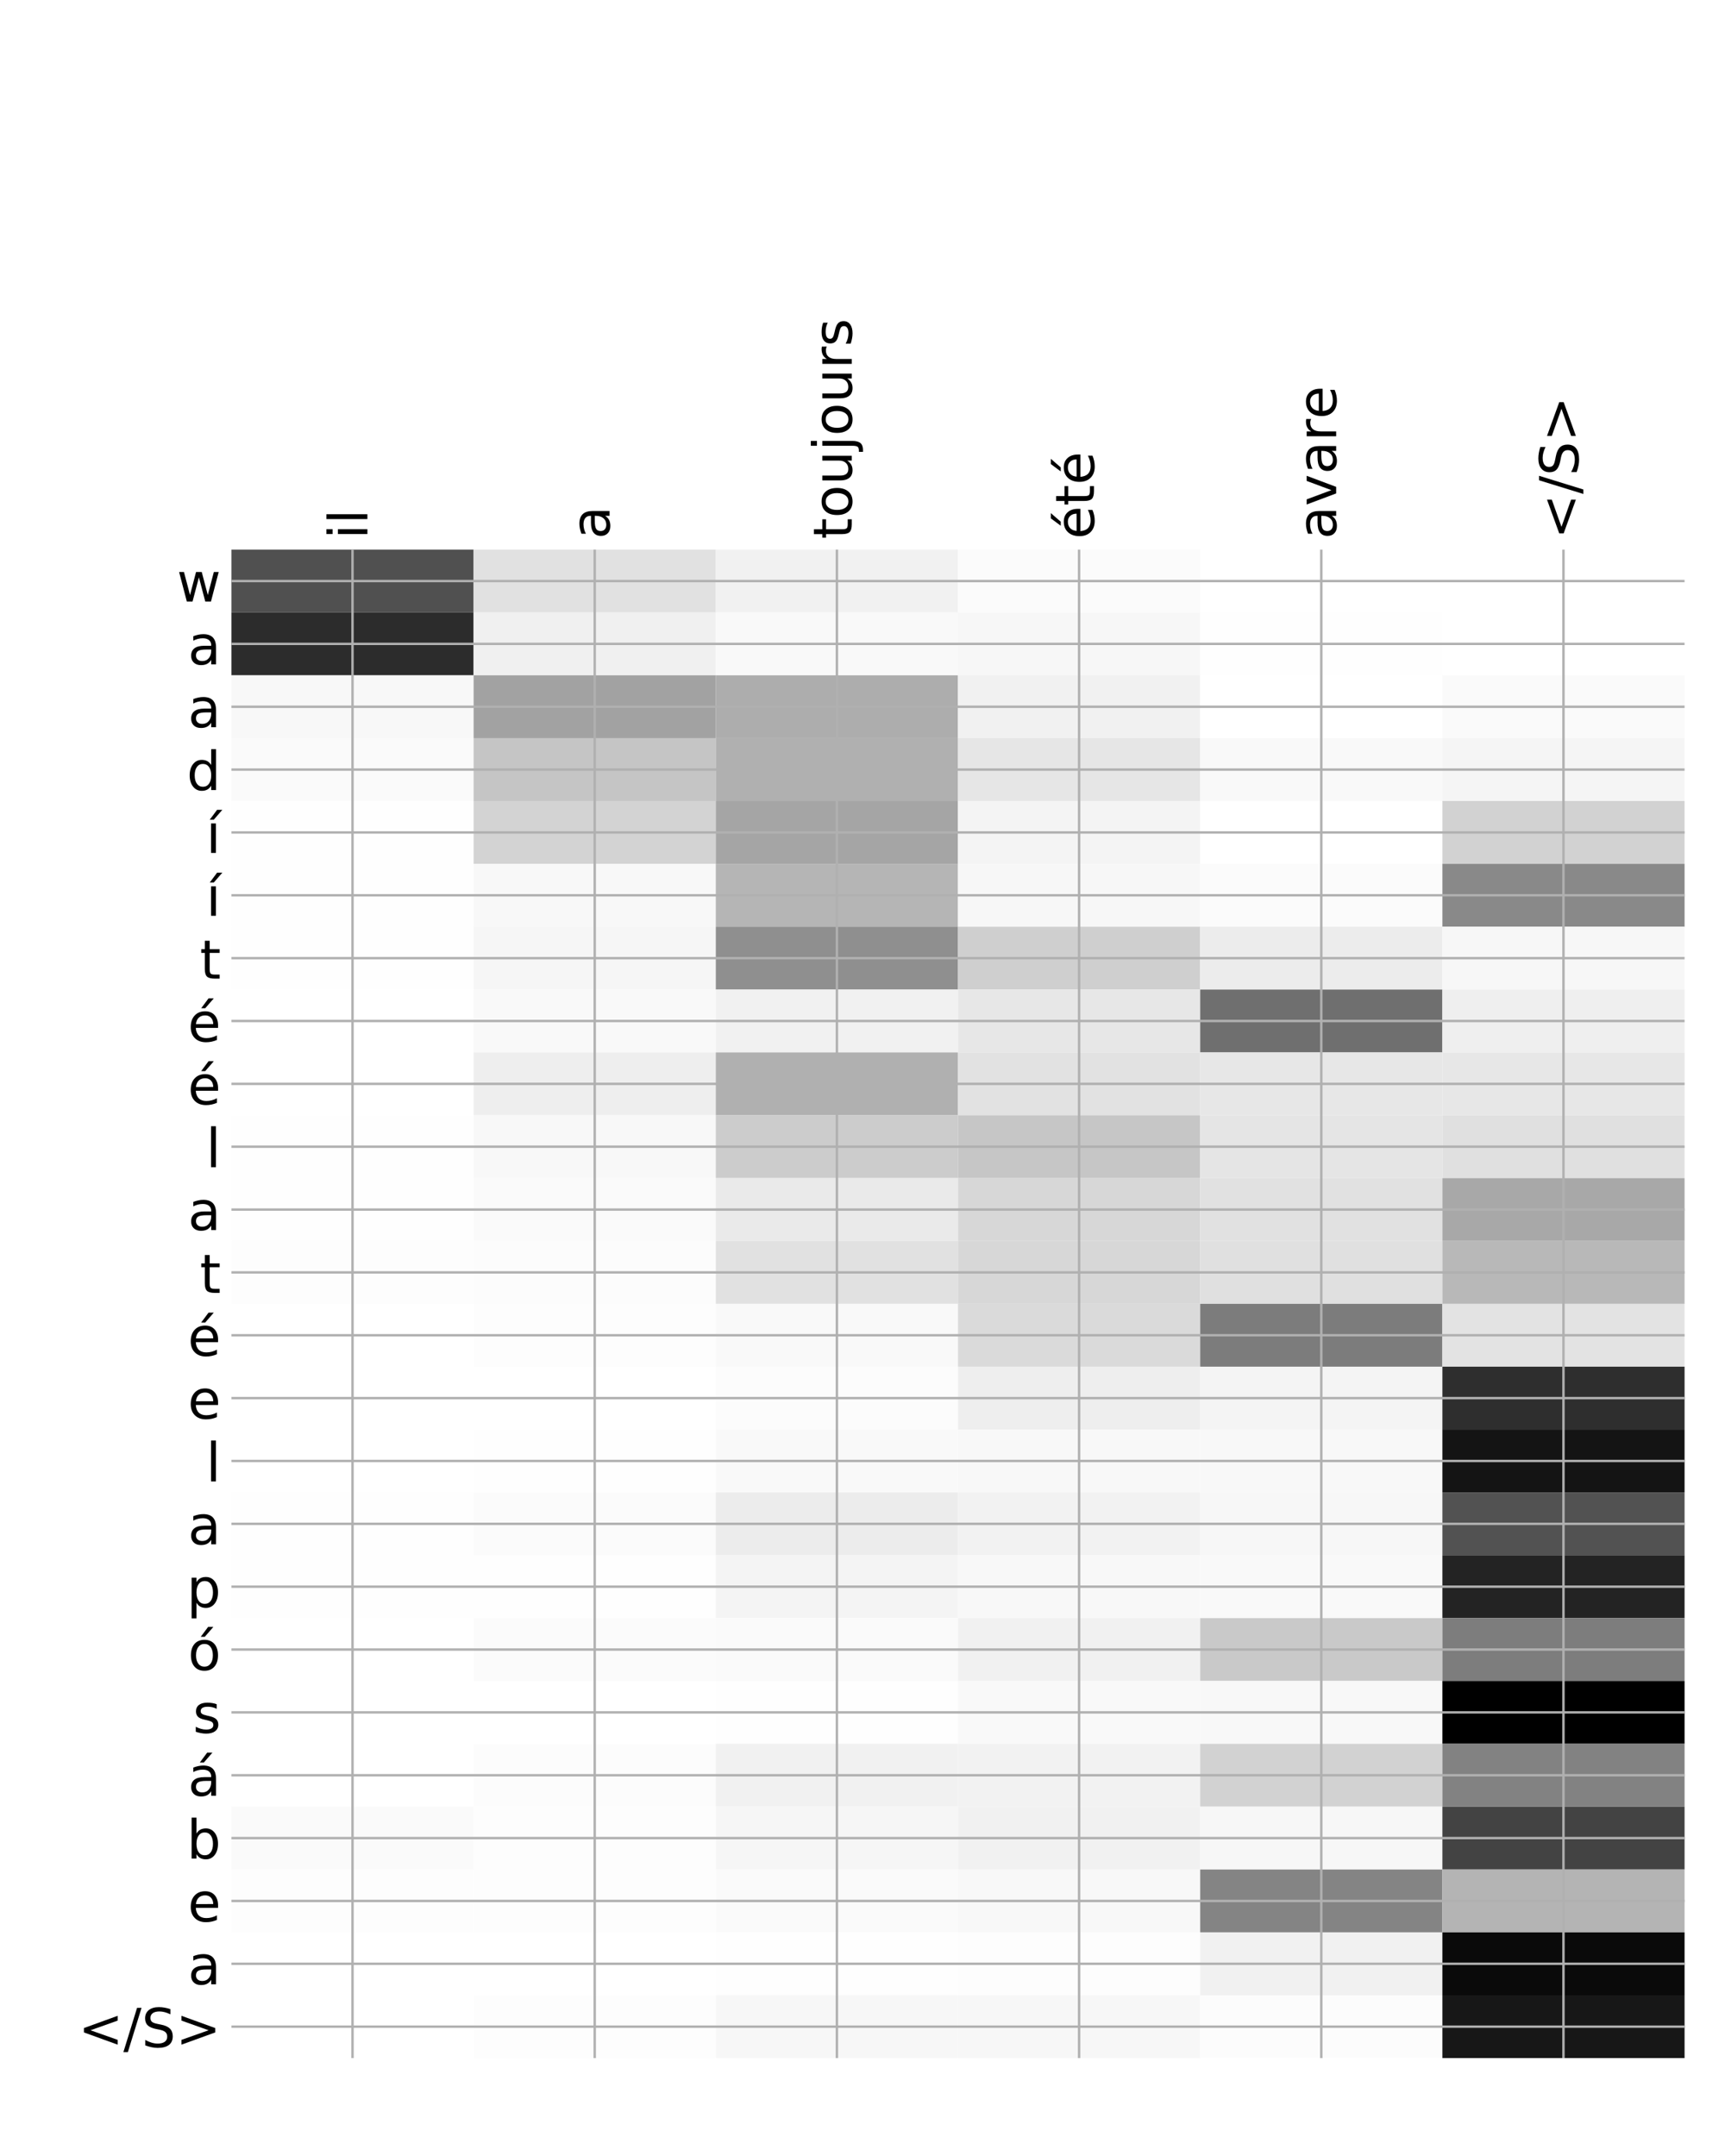 <?xml version="1.0" encoding="utf-8" standalone="no"?>
<!DOCTYPE svg PUBLIC "-//W3C//DTD SVG 1.1//EN"
  "http://www.w3.org/Graphics/SVG/1.1/DTD/svg11.dtd">
<!-- Created with matplotlib (http://matplotlib.org/) -->
<svg height="720pt" version="1.1" viewBox="0 0 576 720" width="576pt" xmlns="http://www.w3.org/2000/svg" xmlns:xlink="http://www.w3.org/1999/xlink">
 <defs>
  <style type="text/css">
*{stroke-linecap:butt;stroke-linejoin:round;}
  </style>
 </defs>
 <g id="figure_1">
  <g id="patch_1">
   <path d="M 0 720 
L 576 720 
L 576 0 
L 0 0 
z
" style="fill:#ffffff;"/>
  </g>
  <g id="axes_1">
   <g id="PolyCollection_1">
    <path clip-path="url(#p63b2b7db3b)" d="M 77.275 183.542 
L 77.275 204.532 
L 158.146 204.532 
L 158.146 183.542 
L 77.275 183.542 
z
" style="fill:#505050;"/>
    <path clip-path="url(#p63b2b7db3b)" d="M 158.146 183.542 
L 158.146 204.532 
L 239.017 204.532 
L 239.017 183.542 
L 158.146 183.542 
z
" style="fill:#e1e1e1;"/>
    <path clip-path="url(#p63b2b7db3b)" d="M 239.017 183.542 
L 239.017 204.532 
L 319.887 204.532 
L 319.887 183.542 
L 239.017 183.542 
z
" style="fill:#f1f1f1;"/>
    <path clip-path="url(#p63b2b7db3b)" d="M 319.887 183.542 
L 319.887 204.532 
L 400.758 204.532 
L 400.758 183.542 
L 319.887 183.542 
z
" style="fill:#fbfbfb;"/>
    <path clip-path="url(#p63b2b7db3b)" d="M 400.758 183.542 
L 400.758 204.532 
L 481.629 204.532 
L 481.629 183.542 
L 400.758 183.542 
z
" style="fill:#ffffff;"/>
    <path clip-path="url(#p63b2b7db3b)" d="M 481.629 183.542 
L 481.629 204.532 
L 562.5 204.532 
L 562.5 183.542 
L 481.629 183.542 
z
" style="fill:#ffffff;"/>
    <path clip-path="url(#p63b2b7db3b)" d="M 77.275 204.532 
L 77.275 225.522 
L 158.146 225.522 
L 158.146 204.532 
L 77.275 204.532 
z
" style="fill:#2c2c2c;"/>
    <path clip-path="url(#p63b2b7db3b)" d="M 158.146 204.532 
L 158.146 225.522 
L 239.017 225.522 
L 239.017 204.532 
L 158.146 204.532 
z
" style="fill:#f0f0f0;"/>
    <path clip-path="url(#p63b2b7db3b)" d="M 239.017 204.532 
L 239.017 225.522 
L 319.887 225.522 
L 319.887 204.532 
L 239.017 204.532 
z
" style="fill:#f9f9f9;"/>
    <path clip-path="url(#p63b2b7db3b)" d="M 319.887 204.532 
L 319.887 225.522 
L 400.758 225.522 
L 400.758 204.532 
L 319.887 204.532 
z
" style="fill:#f7f7f7;"/>
    <path clip-path="url(#p63b2b7db3b)" d="M 400.758 204.532 
L 400.758 225.522 
L 481.629 225.522 
L 481.629 204.532 
L 400.758 204.532 
z
" style="fill:#fefefe;"/>
    <path clip-path="url(#p63b2b7db3b)" d="M 481.629 204.532 
L 481.629 225.522 
L 562.5 225.522 
L 562.5 204.532 
L 481.629 204.532 
z
" style="fill:#ffffff;"/>
    <path clip-path="url(#p63b2b7db3b)" d="M 77.275 225.522 
L 77.275 246.511 
L 158.146 246.511 
L 158.146 225.522 
L 77.275 225.522 
z
" style="fill:#f8f8f8;"/>
    <path clip-path="url(#p63b2b7db3b)" d="M 158.146 225.522 
L 158.146 246.511 
L 239.017 246.511 
L 239.017 225.522 
L 158.146 225.522 
z
" style="fill:#a2a2a2;"/>
    <path clip-path="url(#p63b2b7db3b)" d="M 239.017 225.522 
L 239.017 246.511 
L 319.887 246.511 
L 319.887 225.522 
L 239.017 225.522 
z
" style="fill:#adadad;"/>
    <path clip-path="url(#p63b2b7db3b)" d="M 319.887 225.522 
L 319.887 246.511 
L 400.758 246.511 
L 400.758 225.522 
L 319.887 225.522 
z
" style="fill:#f1f1f1;"/>
    <path clip-path="url(#p63b2b7db3b)" d="M 400.758 225.522 
L 400.758 246.511 
L 481.629 246.511 
L 481.629 225.522 
L 400.758 225.522 
z
" style="fill:#ffffff;"/>
    <path clip-path="url(#p63b2b7db3b)" d="M 481.629 225.522 
L 481.629 246.511 
L 562.5 246.511 
L 562.5 225.522 
L 481.629 225.522 
z
" style="fill:#fafafa;"/>
    <path clip-path="url(#p63b2b7db3b)" d="M 77.275 246.511 
L 77.275 267.501 
L 158.146 267.501 
L 158.146 246.511 
L 77.275 246.511 
z
" style="fill:#fafafa;"/>
    <path clip-path="url(#p63b2b7db3b)" d="M 158.146 246.511 
L 158.146 267.501 
L 239.017 267.501 
L 239.017 246.511 
L 158.146 246.511 
z
" style="fill:#c5c5c5;"/>
    <path clip-path="url(#p63b2b7db3b)" d="M 239.017 246.511 
L 239.017 267.501 
L 319.887 267.501 
L 319.887 246.511 
L 239.017 246.511 
z
" style="fill:#b0b0b0;"/>
    <path clip-path="url(#p63b2b7db3b)" d="M 319.887 246.511 
L 319.887 267.501 
L 400.758 267.501 
L 400.758 246.511 
L 319.887 246.511 
z
" style="fill:#e6e6e6;"/>
    <path clip-path="url(#p63b2b7db3b)" d="M 400.758 246.511 
L 400.758 267.501 
L 481.629 267.501 
L 481.629 246.511 
L 400.758 246.511 
z
" style="fill:#f9f9f9;"/>
    <path clip-path="url(#p63b2b7db3b)" d="M 481.629 246.511 
L 481.629 267.501 
L 562.5 267.501 
L 562.5 246.511 
L 481.629 246.511 
z
" style="fill:#f5f5f5;"/>
    <path clip-path="url(#p63b2b7db3b)" d="M 77.275 267.501 
L 77.275 288.491 
L 158.146 288.491 
L 158.146 267.501 
L 77.275 267.501 
z
" style="fill:#fefefe;"/>
    <path clip-path="url(#p63b2b7db3b)" d="M 158.146 267.501 
L 158.146 288.491 
L 239.017 288.491 
L 239.017 267.501 
L 158.146 267.501 
z
" style="fill:#d3d3d3;"/>
    <path clip-path="url(#p63b2b7db3b)" d="M 239.017 267.501 
L 239.017 288.491 
L 319.887 288.491 
L 319.887 267.501 
L 239.017 267.501 
z
" style="fill:#a5a5a5;"/>
    <path clip-path="url(#p63b2b7db3b)" d="M 319.887 267.501 
L 319.887 288.491 
L 400.758 288.491 
L 400.758 267.501 
L 319.887 267.501 
z
" style="fill:#f4f4f4;"/>
    <path clip-path="url(#p63b2b7db3b)" d="M 400.758 267.501 
L 400.758 288.491 
L 481.629 288.491 
L 481.629 267.501 
L 400.758 267.501 
z
" style="fill:#ffffff;"/>
    <path clip-path="url(#p63b2b7db3b)" d="M 481.629 267.501 
L 481.629 288.491 
L 562.5 288.491 
L 562.5 267.501 
L 481.629 267.501 
z
" style="fill:#d2d2d2;"/>
    <path clip-path="url(#p63b2b7db3b)" d="M 77.275 288.491 
L 77.275 309.481 
L 158.146 309.481 
L 158.146 288.491 
L 77.275 288.491 
z
" style="fill:#fefefe;"/>
    <path clip-path="url(#p63b2b7db3b)" d="M 158.146 288.491 
L 158.146 309.481 
L 239.017 309.481 
L 239.017 288.491 
L 158.146 288.491 
z
" style="fill:#f8f8f8;"/>
    <path clip-path="url(#p63b2b7db3b)" d="M 239.017 288.491 
L 239.017 309.481 
L 319.887 309.481 
L 319.887 288.491 
L 239.017 288.491 
z
" style="fill:#b5b5b5;"/>
    <path clip-path="url(#p63b2b7db3b)" d="M 319.887 288.491 
L 319.887 309.481 
L 400.758 309.481 
L 400.758 288.491 
L 319.887 288.491 
z
" style="fill:#f7f7f7;"/>
    <path clip-path="url(#p63b2b7db3b)" d="M 400.758 288.491 
L 400.758 309.481 
L 481.629 309.481 
L 481.629 288.491 
L 400.758 288.491 
z
" style="fill:#fbfbfb;"/>
    <path clip-path="url(#p63b2b7db3b)" d="M 481.629 288.491 
L 481.629 309.481 
L 562.5 309.481 
L 562.5 288.491 
L 481.629 288.491 
z
" style="fill:#898989;"/>
    <path clip-path="url(#p63b2b7db3b)" d="M 77.275 309.481 
L 77.275 330.471 
L 158.146 330.471 
L 158.146 309.481 
L 77.275 309.481 
z
" style="fill:#fefefe;"/>
    <path clip-path="url(#p63b2b7db3b)" d="M 158.146 309.481 
L 158.146 330.471 
L 239.017 330.471 
L 239.017 309.481 
L 158.146 309.481 
z
" style="fill:#f6f6f6;"/>
    <path clip-path="url(#p63b2b7db3b)" d="M 239.017 309.481 
L 239.017 330.471 
L 319.887 330.471 
L 319.887 309.481 
L 239.017 309.481 
z
" style="fill:#8f8f8f;"/>
    <path clip-path="url(#p63b2b7db3b)" d="M 319.887 309.481 
L 319.887 330.471 
L 400.758 330.471 
L 400.758 309.481 
L 319.887 309.481 
z
" style="fill:#cfcfcf;"/>
    <path clip-path="url(#p63b2b7db3b)" d="M 400.758 309.481 
L 400.758 330.471 
L 481.629 330.471 
L 481.629 309.481 
L 400.758 309.481 
z
" style="fill:#ececec;"/>
    <path clip-path="url(#p63b2b7db3b)" d="M 481.629 309.481 
L 481.629 330.471 
L 562.5 330.471 
L 562.5 309.481 
L 481.629 309.481 
z
" style="fill:#f7f7f7;"/>
    <path clip-path="url(#p63b2b7db3b)" d="M 77.275 330.471 
L 77.275 351.461 
L 158.146 351.461 
L 158.146 330.471 
L 77.275 330.471 
z
" style="fill:#ffffff;"/>
    <path clip-path="url(#p63b2b7db3b)" d="M 158.146 330.471 
L 158.146 351.461 
L 239.017 351.461 
L 239.017 330.471 
L 158.146 330.471 
z
" style="fill:#f9f9f9;"/>
    <path clip-path="url(#p63b2b7db3b)" d="M 239.017 330.471 
L 239.017 351.461 
L 319.887 351.461 
L 319.887 330.471 
L 239.017 330.471 
z
" style="fill:#f1f1f1;"/>
    <path clip-path="url(#p63b2b7db3b)" d="M 319.887 330.471 
L 319.887 351.461 
L 400.758 351.461 
L 400.758 330.471 
L 319.887 330.471 
z
" style="fill:#e7e7e7;"/>
    <path clip-path="url(#p63b2b7db3b)" d="M 400.758 330.471 
L 400.758 351.461 
L 481.629 351.461 
L 481.629 330.471 
L 400.758 330.471 
z
" style="fill:#6f6f6f;"/>
    <path clip-path="url(#p63b2b7db3b)" d="M 481.629 330.471 
L 481.629 351.461 
L 562.5 351.461 
L 562.5 330.471 
L 481.629 330.471 
z
" style="fill:#efefef;"/>
    <path clip-path="url(#p63b2b7db3b)" d="M 77.275 351.461 
L 77.275 372.451 
L 158.146 372.451 
L 158.146 351.461 
L 77.275 351.461 
z
" style="fill:#ffffff;"/>
    <path clip-path="url(#p63b2b7db3b)" d="M 158.146 351.461 
L 158.146 372.451 
L 239.017 372.451 
L 239.017 351.461 
L 158.146 351.461 
z
" style="fill:#eeeeee;"/>
    <path clip-path="url(#p63b2b7db3b)" d="M 239.017 351.461 
L 239.017 372.451 
L 319.887 372.451 
L 319.887 351.461 
L 239.017 351.461 
z
" style="fill:#b0b0b0;"/>
    <path clip-path="url(#p63b2b7db3b)" d="M 319.887 351.461 
L 319.887 372.451 
L 400.758 372.451 
L 400.758 351.461 
L 319.887 351.461 
z
" style="fill:#e2e2e2;"/>
    <path clip-path="url(#p63b2b7db3b)" d="M 400.758 351.461 
L 400.758 372.451 
L 481.629 372.451 
L 481.629 351.461 
L 400.758 351.461 
z
" style="fill:#e7e7e7;"/>
    <path clip-path="url(#p63b2b7db3b)" d="M 481.629 351.461 
L 481.629 372.451 
L 562.5 372.451 
L 562.5 351.461 
L 481.629 351.461 
z
" style="fill:#e7e7e7;"/>
    <path clip-path="url(#p63b2b7db3b)" d="M 77.275 372.451 
L 77.275 393.441 
L 158.146 393.441 
L 158.146 372.451 
L 77.275 372.451 
z
" style="fill:#fefefe;"/>
    <path clip-path="url(#p63b2b7db3b)" d="M 158.146 372.451 
L 158.146 393.441 
L 239.017 393.441 
L 239.017 372.451 
L 158.146 372.451 
z
" style="fill:#f8f8f8;"/>
    <path clip-path="url(#p63b2b7db3b)" d="M 239.017 372.451 
L 239.017 393.441 
L 319.887 393.441 
L 319.887 372.451 
L 239.017 372.451 
z
" style="fill:#cccccc;"/>
    <path clip-path="url(#p63b2b7db3b)" d="M 319.887 372.451 
L 319.887 393.441 
L 400.758 393.441 
L 400.758 372.451 
L 319.887 372.451 
z
" style="fill:#c6c6c6;"/>
    <path clip-path="url(#p63b2b7db3b)" d="M 400.758 372.451 
L 400.758 393.441 
L 481.629 393.441 
L 481.629 372.451 
L 400.758 372.451 
z
" style="fill:#e5e5e5;"/>
    <path clip-path="url(#p63b2b7db3b)" d="M 481.629 372.451 
L 481.629 393.441 
L 562.5 393.441 
L 562.5 372.451 
L 481.629 372.451 
z
" style="fill:#e0e0e0;"/>
    <path clip-path="url(#p63b2b7db3b)" d="M 77.275 393.441 
L 77.275 414.431 
L 158.146 414.431 
L 158.146 393.441 
L 77.275 393.441 
z
" style="fill:#fefefe;"/>
    <path clip-path="url(#p63b2b7db3b)" d="M 158.146 393.441 
L 158.146 414.431 
L 239.017 414.431 
L 239.017 393.441 
L 158.146 393.441 
z
" style="fill:#fafafa;"/>
    <path clip-path="url(#p63b2b7db3b)" d="M 239.017 393.441 
L 239.017 414.431 
L 319.887 414.431 
L 319.887 393.441 
L 239.017 393.441 
z
" style="fill:#eaeaea;"/>
    <path clip-path="url(#p63b2b7db3b)" d="M 319.887 393.441 
L 319.887 414.431 
L 400.758 414.431 
L 400.758 393.441 
L 319.887 393.441 
z
" style="fill:#d7d7d7;"/>
    <path clip-path="url(#p63b2b7db3b)" d="M 400.758 393.441 
L 400.758 414.431 
L 481.629 414.431 
L 481.629 393.441 
L 400.758 393.441 
z
" style="fill:#e1e1e1;"/>
    <path clip-path="url(#p63b2b7db3b)" d="M 481.629 393.441 
L 481.629 414.431 
L 562.5 414.431 
L 562.5 393.441 
L 481.629 393.441 
z
" style="fill:#a8a8a8;"/>
    <path clip-path="url(#p63b2b7db3b)" d="M 77.275 414.431 
L 77.275 435.421 
L 158.146 435.421 
L 158.146 414.431 
L 77.275 414.431 
z
" style="fill:#fdfdfd;"/>
    <path clip-path="url(#p63b2b7db3b)" d="M 158.146 414.431 
L 158.146 435.421 
L 239.017 435.421 
L 239.017 414.431 
L 158.146 414.431 
z
" style="fill:#fcfcfc;"/>
    <path clip-path="url(#p63b2b7db3b)" d="M 239.017 414.431 
L 239.017 435.421 
L 319.887 435.421 
L 319.887 414.431 
L 239.017 414.431 
z
" style="fill:#e1e1e1;"/>
    <path clip-path="url(#p63b2b7db3b)" d="M 319.887 414.431 
L 319.887 435.421 
L 400.758 435.421 
L 400.758 414.431 
L 319.887 414.431 
z
" style="fill:#d7d7d7;"/>
    <path clip-path="url(#p63b2b7db3b)" d="M 400.758 414.431 
L 400.758 435.421 
L 481.629 435.421 
L 481.629 414.431 
L 400.758 414.431 
z
" style="fill:#e0e0e0;"/>
    <path clip-path="url(#p63b2b7db3b)" d="M 481.629 414.431 
L 481.629 435.421 
L 562.5 435.421 
L 562.5 414.431 
L 481.629 414.431 
z
" style="fill:#b8b8b8;"/>
    <path clip-path="url(#p63b2b7db3b)" d="M 77.275 435.421 
L 77.275 456.411 
L 158.146 456.411 
L 158.146 435.421 
L 77.275 435.421 
z
" style="fill:#ffffff;"/>
    <path clip-path="url(#p63b2b7db3b)" d="M 158.146 435.421 
L 158.146 456.411 
L 239.017 456.411 
L 239.017 435.421 
L 158.146 435.421 
z
" style="fill:#fdfdfd;"/>
    <path clip-path="url(#p63b2b7db3b)" d="M 239.017 435.421 
L 239.017 456.411 
L 319.887 456.411 
L 319.887 435.421 
L 239.017 435.421 
z
" style="fill:#f9f9f9;"/>
    <path clip-path="url(#p63b2b7db3b)" d="M 319.887 435.421 
L 319.887 456.411 
L 400.758 456.411 
L 400.758 435.421 
L 319.887 435.421 
z
" style="fill:#dadada;"/>
    <path clip-path="url(#p63b2b7db3b)" d="M 400.758 435.421 
L 400.758 456.411 
L 481.629 456.411 
L 481.629 435.421 
L 400.758 435.421 
z
" style="fill:#7c7c7c;"/>
    <path clip-path="url(#p63b2b7db3b)" d="M 481.629 435.421 
L 481.629 456.411 
L 562.5 456.411 
L 562.5 435.421 
L 481.629 435.421 
z
" style="fill:#e3e3e3;"/>
    <path clip-path="url(#p63b2b7db3b)" d="M 77.275 456.411 
L 77.275 477.401 
L 158.146 477.401 
L 158.146 456.411 
L 77.275 456.411 
z
" style="fill:#ffffff;"/>
    <path clip-path="url(#p63b2b7db3b)" d="M 158.146 456.411 
L 158.146 477.401 
L 239.017 477.401 
L 239.017 456.411 
L 158.146 456.411 
z
" style="fill:#ffffff;"/>
    <path clip-path="url(#p63b2b7db3b)" d="M 239.017 456.411 
L 239.017 477.401 
L 319.887 477.401 
L 319.887 456.411 
L 239.017 456.411 
z
" style="fill:#fcfcfc;"/>
    <path clip-path="url(#p63b2b7db3b)" d="M 319.887 456.411 
L 319.887 477.401 
L 400.758 477.401 
L 400.758 456.411 
L 319.887 456.411 
z
" style="fill:#eeeeee;"/>
    <path clip-path="url(#p63b2b7db3b)" d="M 400.758 456.411 
L 400.758 477.401 
L 481.629 477.401 
L 481.629 456.411 
L 400.758 456.411 
z
" style="fill:#f4f4f4;"/>
    <path clip-path="url(#p63b2b7db3b)" d="M 481.629 456.411 
L 481.629 477.401 
L 562.5 477.401 
L 562.5 456.411 
L 481.629 456.411 
z
" style="fill:#2e2e2e;"/>
    <path clip-path="url(#p63b2b7db3b)" d="M 77.275 477.401 
L 77.275 498.391 
L 158.146 498.391 
L 158.146 477.401 
L 77.275 477.401 
z
" style="fill:#ffffff;"/>
    <path clip-path="url(#p63b2b7db3b)" d="M 158.146 477.401 
L 158.146 498.391 
L 239.017 498.391 
L 239.017 477.401 
L 158.146 477.401 
z
" style="fill:#fefefe;"/>
    <path clip-path="url(#p63b2b7db3b)" d="M 239.017 477.401 
L 239.017 498.391 
L 319.887 498.391 
L 319.887 477.401 
L 239.017 477.401 
z
" style="fill:#f9f9f9;"/>
    <path clip-path="url(#p63b2b7db3b)" d="M 319.887 477.401 
L 319.887 498.391 
L 400.758 498.391 
L 400.758 477.401 
L 319.887 477.401 
z
" style="fill:#f8f8f8;"/>
    <path clip-path="url(#p63b2b7db3b)" d="M 400.758 477.401 
L 400.758 498.391 
L 481.629 498.391 
L 481.629 477.401 
L 400.758 477.401 
z
" style="fill:#f8f8f8;"/>
    <path clip-path="url(#p63b2b7db3b)" d="M 481.629 477.401 
L 481.629 498.391 
L 562.5 498.391 
L 562.5 477.401 
L 481.629 477.401 
z
" style="fill:#141414;"/>
    <path clip-path="url(#p63b2b7db3b)" d="M 77.275 498.391 
L 77.275 519.381 
L 158.146 519.381 
L 158.146 498.391 
L 77.275 498.391 
z
" style="fill:#fefefe;"/>
    <path clip-path="url(#p63b2b7db3b)" d="M 158.146 498.391 
L 158.146 519.381 
L 239.017 519.381 
L 239.017 498.391 
L 158.146 498.391 
z
" style="fill:#fbfbfb;"/>
    <path clip-path="url(#p63b2b7db3b)" d="M 239.017 498.391 
L 239.017 519.381 
L 319.887 519.381 
L 319.887 498.391 
L 239.017 498.391 
z
" style="fill:#ececec;"/>
    <path clip-path="url(#p63b2b7db3b)" d="M 319.887 498.391 
L 319.887 519.381 
L 400.758 519.381 
L 400.758 498.391 
L 319.887 498.391 
z
" style="fill:#f2f2f2;"/>
    <path clip-path="url(#p63b2b7db3b)" d="M 400.758 498.391 
L 400.758 519.381 
L 481.629 519.381 
L 481.629 498.391 
L 400.758 498.391 
z
" style="fill:#f7f7f7;"/>
    <path clip-path="url(#p63b2b7db3b)" d="M 481.629 498.391 
L 481.629 519.381 
L 562.5 519.381 
L 562.5 498.391 
L 481.629 498.391 
z
" style="fill:#525252;"/>
    <path clip-path="url(#p63b2b7db3b)" d="M 77.275 519.381 
L 77.275 540.37 
L 158.146 540.37 
L 158.146 519.381 
L 77.275 519.381 
z
" style="fill:#fefefe;"/>
    <path clip-path="url(#p63b2b7db3b)" d="M 158.146 519.381 
L 158.146 540.37 
L 239.017 540.37 
L 239.017 519.381 
L 158.146 519.381 
z
" style="fill:#fefefe;"/>
    <path clip-path="url(#p63b2b7db3b)" d="M 239.017 519.381 
L 239.017 540.37 
L 319.887 540.37 
L 319.887 519.381 
L 239.017 519.381 
z
" style="fill:#f4f4f4;"/>
    <path clip-path="url(#p63b2b7db3b)" d="M 319.887 519.381 
L 319.887 540.37 
L 400.758 540.37 
L 400.758 519.381 
L 319.887 519.381 
z
" style="fill:#f8f8f8;"/>
    <path clip-path="url(#p63b2b7db3b)" d="M 400.758 519.381 
L 400.758 540.37 
L 481.629 540.37 
L 481.629 519.381 
L 400.758 519.381 
z
" style="fill:#f9f9f9;"/>
    <path clip-path="url(#p63b2b7db3b)" d="M 481.629 519.381 
L 481.629 540.37 
L 562.5 540.37 
L 562.5 519.381 
L 481.629 519.381 
z
" style="fill:#232323;"/>
    <path clip-path="url(#p63b2b7db3b)" d="M 77.275 540.37 
L 77.275 561.36 
L 158.146 561.36 
L 158.146 540.37 
L 77.275 540.37 
z
" style="fill:#ffffff;"/>
    <path clip-path="url(#p63b2b7db3b)" d="M 158.146 540.37 
L 158.146 561.36 
L 239.017 561.36 
L 239.017 540.37 
L 158.146 540.37 
z
" style="fill:#fbfbfb;"/>
    <path clip-path="url(#p63b2b7db3b)" d="M 239.017 540.37 
L 239.017 561.36 
L 319.887 561.36 
L 319.887 540.37 
L 239.017 540.37 
z
" style="fill:#fafafa;"/>
    <path clip-path="url(#p63b2b7db3b)" d="M 319.887 540.37 
L 319.887 561.36 
L 400.758 561.36 
L 400.758 540.37 
L 319.887 540.37 
z
" style="fill:#f1f1f1;"/>
    <path clip-path="url(#p63b2b7db3b)" d="M 400.758 540.37 
L 400.758 561.36 
L 481.629 561.36 
L 481.629 540.37 
L 400.758 540.37 
z
" style="fill:#c9c9c9;"/>
    <path clip-path="url(#p63b2b7db3b)" d="M 481.629 540.37 
L 481.629 561.36 
L 562.5 561.36 
L 562.5 540.37 
L 481.629 540.37 
z
" style="fill:#7d7d7d;"/>
    <path clip-path="url(#p63b2b7db3b)" d="M 77.275 561.36 
L 77.275 582.35 
L 158.146 582.35 
L 158.146 561.36 
L 77.275 561.36 
z
" style="fill:#ffffff;"/>
    <path clip-path="url(#p63b2b7db3b)" d="M 158.146 561.36 
L 158.146 582.35 
L 239.017 582.35 
L 239.017 561.36 
L 158.146 561.36 
z
" style="fill:#ffffff;"/>
    <path clip-path="url(#p63b2b7db3b)" d="M 239.017 561.36 
L 239.017 582.35 
L 319.887 582.35 
L 319.887 561.36 
L 239.017 561.36 
z
" style="fill:#fefefe;"/>
    <path clip-path="url(#p63b2b7db3b)" d="M 319.887 561.36 
L 319.887 582.35 
L 400.758 582.35 
L 400.758 561.36 
L 319.887 561.36 
z
" style="fill:#f9f9f9;"/>
    <path clip-path="url(#p63b2b7db3b)" d="M 400.758 561.36 
L 400.758 582.35 
L 481.629 582.35 
L 481.629 561.36 
L 400.758 561.36 
z
" style="fill:#f8f8f8;"/>
    <path clip-path="url(#p63b2b7db3b)" d="M 481.629 561.36 
L 481.629 582.35 
L 562.5 582.35 
L 562.5 561.36 
L 481.629 561.36 
z
"/>
    <path clip-path="url(#p63b2b7db3b)" d="M 77.275 582.35 
L 77.275 603.34 
L 158.146 603.34 
L 158.146 582.35 
L 77.275 582.35 
z
" style="fill:#ffffff;"/>
    <path clip-path="url(#p63b2b7db3b)" d="M 158.146 582.35 
L 158.146 603.34 
L 239.017 603.34 
L 239.017 582.35 
L 158.146 582.35 
z
" style="fill:#fcfcfc;"/>
    <path clip-path="url(#p63b2b7db3b)" d="M 239.017 582.35 
L 239.017 603.34 
L 319.887 603.34 
L 319.887 582.35 
L 239.017 582.35 
z
" style="fill:#f1f1f1;"/>
    <path clip-path="url(#p63b2b7db3b)" d="M 319.887 582.35 
L 319.887 603.34 
L 400.758 603.34 
L 400.758 582.35 
L 319.887 582.35 
z
" style="fill:#f2f2f2;"/>
    <path clip-path="url(#p63b2b7db3b)" d="M 400.758 582.35 
L 400.758 603.34 
L 481.629 603.34 
L 481.629 582.35 
L 400.758 582.35 
z
" style="fill:#d2d2d2;"/>
    <path clip-path="url(#p63b2b7db3b)" d="M 481.629 582.35 
L 481.629 603.34 
L 562.5 603.34 
L 562.5 582.35 
L 481.629 582.35 
z
" style="fill:#828282;"/>
    <path clip-path="url(#p63b2b7db3b)" d="M 77.275 603.34 
L 77.275 624.33 
L 158.146 624.33 
L 158.146 603.34 
L 77.275 603.34 
z
" style="fill:#fafafa;"/>
    <path clip-path="url(#p63b2b7db3b)" d="M 158.146 603.34 
L 158.146 624.33 
L 239.017 624.33 
L 239.017 603.34 
L 158.146 603.34 
z
" style="fill:#fdfdfd;"/>
    <path clip-path="url(#p63b2b7db3b)" d="M 239.017 603.34 
L 239.017 624.33 
L 319.887 624.33 
L 319.887 603.34 
L 239.017 603.34 
z
" style="fill:#f6f6f6;"/>
    <path clip-path="url(#p63b2b7db3b)" d="M 319.887 603.34 
L 319.887 624.33 
L 400.758 624.33 
L 400.758 603.34 
L 319.887 603.34 
z
" style="fill:#f1f1f1;"/>
    <path clip-path="url(#p63b2b7db3b)" d="M 400.758 603.34 
L 400.758 624.33 
L 481.629 624.33 
L 481.629 603.34 
L 400.758 603.34 
z
" style="fill:#f7f7f7;"/>
    <path clip-path="url(#p63b2b7db3b)" d="M 481.629 603.34 
L 481.629 624.33 
L 562.5 624.33 
L 562.5 603.34 
L 481.629 603.34 
z
" style="fill:#434343;"/>
    <path clip-path="url(#p63b2b7db3b)" d="M 77.275 624.33 
L 77.275 645.32 
L 158.146 645.32 
L 158.146 624.33 
L 77.275 624.33 
z
" style="fill:#fdfdfd;"/>
    <path clip-path="url(#p63b2b7db3b)" d="M 158.146 624.33 
L 158.146 645.32 
L 239.017 645.32 
L 239.017 624.33 
L 158.146 624.33 
z
" style="fill:#fdfdfd;"/>
    <path clip-path="url(#p63b2b7db3b)" d="M 239.017 624.33 
L 239.017 645.32 
L 319.887 645.32 
L 319.887 624.33 
L 239.017 624.33 
z
" style="fill:#fafafa;"/>
    <path clip-path="url(#p63b2b7db3b)" d="M 319.887 624.33 
L 319.887 645.32 
L 400.758 645.32 
L 400.758 624.33 
L 319.887 624.33 
z
" style="fill:#f8f8f8;"/>
    <path clip-path="url(#p63b2b7db3b)" d="M 400.758 624.33 
L 400.758 645.32 
L 481.629 645.32 
L 481.629 624.33 
L 400.758 624.33 
z
" style="fill:#848484;"/>
    <path clip-path="url(#p63b2b7db3b)" d="M 481.629 624.33 
L 481.629 645.32 
L 562.5 645.32 
L 562.5 624.33 
L 481.629 624.33 
z
" style="fill:#b4b4b4;"/>
    <path clip-path="url(#p63b2b7db3b)" d="M 77.275 645.32 
L 77.275 666.31 
L 158.146 666.31 
L 158.146 645.32 
L 77.275 645.32 
z
" style="fill:#ffffff;"/>
    <path clip-path="url(#p63b2b7db3b)" d="M 158.146 645.32 
L 158.146 666.31 
L 239.017 666.31 
L 239.017 645.32 
L 158.146 645.32 
z
" style="fill:#ffffff;"/>
    <path clip-path="url(#p63b2b7db3b)" d="M 239.017 645.32 
L 239.017 666.31 
L 319.887 666.31 
L 319.887 645.32 
L 239.017 645.32 
z
" style="fill:#fefefe;"/>
    <path clip-path="url(#p63b2b7db3b)" d="M 319.887 645.32 
L 319.887 666.31 
L 400.758 666.31 
L 400.758 645.32 
L 319.887 645.32 
z
" style="fill:#fdfdfd;"/>
    <path clip-path="url(#p63b2b7db3b)" d="M 400.758 645.32 
L 400.758 666.31 
L 481.629 666.31 
L 481.629 645.32 
L 400.758 645.32 
z
" style="fill:#f1f1f1;"/>
    <path clip-path="url(#p63b2b7db3b)" d="M 481.629 645.32 
L 481.629 666.31 
L 562.5 666.31 
L 562.5 645.32 
L 481.629 645.32 
z
" style="fill:#0a0a0a;"/>
    <path clip-path="url(#p63b2b7db3b)" d="M 77.275 666.31 
L 77.275 687.3 
L 158.146 687.3 
L 158.146 666.31 
L 77.275 666.31 
z
" style="fill:#ffffff;"/>
    <path clip-path="url(#p63b2b7db3b)" d="M 158.146 666.31 
L 158.146 687.3 
L 239.017 687.3 
L 239.017 666.31 
L 158.146 666.31 
z
" style="fill:#fdfdfd;"/>
    <path clip-path="url(#p63b2b7db3b)" d="M 239.017 666.31 
L 239.017 687.3 
L 319.887 687.3 
L 319.887 666.31 
L 239.017 666.31 
z
" style="fill:#f7f7f7;"/>
    <path clip-path="url(#p63b2b7db3b)" d="M 319.887 666.31 
L 319.887 687.3 
L 400.758 687.3 
L 400.758 666.31 
L 319.887 666.31 
z
" style="fill:#f7f7f7;"/>
    <path clip-path="url(#p63b2b7db3b)" d="M 400.758 666.31 
L 400.758 687.3 
L 481.629 687.3 
L 481.629 666.31 
L 400.758 666.31 
z
" style="fill:#fcfcfc;"/>
    <path clip-path="url(#p63b2b7db3b)" d="M 481.629 666.31 
L 481.629 687.3 
L 562.5 687.3 
L 562.5 666.31 
L 481.629 666.31 
z
" style="fill:#171717;"/>
   </g>
   <g id="matplotlib.axis_1">
    <g id="xtick_1">
     <g id="line2d_1">
      <path clip-path="url(#p63b2b7db3b)" d="M 117.71 687.3 
L 117.71 183.542 
" style="fill:none;stroke:#b0b0b0;stroke-linecap:square;stroke-width:0.8;"/>
     </g>
     <g id="line2d_2"/>
     <g id="text_1">
      <!-- il -->
      <defs>
       <path d="M 9.422 54.688 
L 18.406 54.688 
L 18.406 0 
L 9.422 0 
z
M 9.422 75.984 
L 18.406 75.984 
L 18.406 64.594 
L 9.422 64.594 
z
" id="DejaVuSans-69"/>
       <path d="M 9.422 75.984 
L 18.406 75.984 
L 18.406 0 
L 9.422 0 
z
" id="DejaVuSans-6c"/>
      </defs>
      <g transform="translate(122.677 180.042)rotate(-90)scale(0.18 -0.18)">
       <use xlink:href="#DejaVuSans-69"/>
       <use x="27.783" xlink:href="#DejaVuSans-6c"/>
      </g>
     </g>
    </g>
    <g id="xtick_2">
     <g id="line2d_3">
      <path clip-path="url(#p63b2b7db3b)" d="M 198.581 687.3 
L 198.581 183.542 
" style="fill:none;stroke:#b0b0b0;stroke-linecap:square;stroke-width:0.8;"/>
     </g>
     <g id="line2d_4"/>
     <g id="text_2">
      <!-- a -->
      <defs>
       <path d="M 34.281 27.484 
Q 23.391 27.484 19.188 25 
Q 14.984 22.516 14.984 16.5 
Q 14.984 11.719 18.141 8.906 
Q 21.297 6.109 26.703 6.109 
Q 34.188 6.109 38.703 11.406 
Q 43.219 16.703 43.219 25.484 
L 43.219 27.484 
z
M 52.203 31.203 
L 52.203 0 
L 43.219 0 
L 43.219 8.297 
Q 40.141 3.328 35.547 0.953 
Q 30.953 -1.422 24.312 -1.422 
Q 15.922 -1.422 10.953 3.297 
Q 6 8.016 6 15.922 
Q 6 25.141 12.172 29.828 
Q 18.359 34.516 30.609 34.516 
L 43.219 34.516 
L 43.219 35.406 
Q 43.219 41.609 39.141 45 
Q 35.062 48.391 27.688 48.391 
Q 23 48.391 18.547 47.266 
Q 14.109 46.141 10.016 43.891 
L 10.016 52.203 
Q 14.938 54.109 19.578 55.047 
Q 24.219 56 28.609 56 
Q 40.484 56 46.344 49.844 
Q 52.203 43.703 52.203 31.203 
z
" id="DejaVuSans-61"/>
      </defs>
      <g transform="translate(203.548 180.042)rotate(-90)scale(0.18 -0.18)">
       <use xlink:href="#DejaVuSans-61"/>
      </g>
     </g>
    </g>
    <g id="xtick_3">
     <g id="line2d_5">
      <path clip-path="url(#p63b2b7db3b)" d="M 279.452 687.3 
L 279.452 183.542 
" style="fill:none;stroke:#b0b0b0;stroke-linecap:square;stroke-width:0.8;"/>
     </g>
     <g id="line2d_6"/>
     <g id="text_3">
      <!-- toujours -->
      <defs>
       <path d="M 18.312 70.219 
L 18.312 54.688 
L 36.812 54.688 
L 36.812 47.703 
L 18.312 47.703 
L 18.312 18.016 
Q 18.312 11.328 20.141 9.422 
Q 21.969 7.516 27.594 7.516 
L 36.812 7.516 
L 36.812 0 
L 27.594 0 
Q 17.188 0 13.234 3.875 
Q 9.281 7.766 9.281 18.016 
L 9.281 47.703 
L 2.688 47.703 
L 2.688 54.688 
L 9.281 54.688 
L 9.281 70.219 
z
" id="DejaVuSans-74"/>
       <path d="M 30.609 48.391 
Q 23.391 48.391 19.188 42.75 
Q 14.984 37.109 14.984 27.297 
Q 14.984 17.484 19.156 11.844 
Q 23.344 6.203 30.609 6.203 
Q 37.797 6.203 41.984 11.859 
Q 46.188 17.531 46.188 27.297 
Q 46.188 37.016 41.984 42.703 
Q 37.797 48.391 30.609 48.391 
z
M 30.609 56 
Q 42.328 56 49.016 48.375 
Q 55.719 40.766 55.719 27.297 
Q 55.719 13.875 49.016 6.219 
Q 42.328 -1.422 30.609 -1.422 
Q 18.844 -1.422 12.172 6.219 
Q 5.516 13.875 5.516 27.297 
Q 5.516 40.766 12.172 48.375 
Q 18.844 56 30.609 56 
z
" id="DejaVuSans-6f"/>
       <path d="M 8.5 21.578 
L 8.5 54.688 
L 17.484 54.688 
L 17.484 21.922 
Q 17.484 14.156 20.5 10.266 
Q 23.531 6.391 29.594 6.391 
Q 36.859 6.391 41.078 11.031 
Q 45.312 15.672 45.312 23.688 
L 45.312 54.688 
L 54.297 54.688 
L 54.297 0 
L 45.312 0 
L 45.312 8.406 
Q 42.047 3.422 37.719 1 
Q 33.406 -1.422 27.688 -1.422 
Q 18.266 -1.422 13.375 4.438 
Q 8.5 10.297 8.5 21.578 
z
M 31.109 56 
z
" id="DejaVuSans-75"/>
       <path d="M 9.422 54.688 
L 18.406 54.688 
L 18.406 -0.984 
Q 18.406 -11.422 14.422 -16.109 
Q 10.453 -20.797 1.609 -20.797 
L -1.812 -20.797 
L -1.812 -13.188 
L 0.594 -13.188 
Q 5.719 -13.188 7.562 -10.812 
Q 9.422 -8.453 9.422 -0.984 
z
M 9.422 75.984 
L 18.406 75.984 
L 18.406 64.594 
L 9.422 64.594 
z
" id="DejaVuSans-6a"/>
       <path d="M 41.109 46.297 
Q 39.594 47.172 37.812 47.578 
Q 36.031 48 33.891 48 
Q 26.266 48 22.188 43.047 
Q 18.109 38.094 18.109 28.812 
L 18.109 0 
L 9.078 0 
L 9.078 54.688 
L 18.109 54.688 
L 18.109 46.188 
Q 20.953 51.172 25.484 53.578 
Q 30.031 56 36.531 56 
Q 37.453 56 38.578 55.875 
Q 39.703 55.766 41.062 55.516 
z
" id="DejaVuSans-72"/>
       <path d="M 44.281 53.078 
L 44.281 44.578 
Q 40.484 46.531 36.375 47.5 
Q 32.281 48.484 27.875 48.484 
Q 21.188 48.484 17.844 46.438 
Q 14.5 44.391 14.5 40.281 
Q 14.5 37.156 16.891 35.375 
Q 19.281 33.594 26.516 31.984 
L 29.594 31.297 
Q 39.156 29.25 43.188 25.516 
Q 47.219 21.781 47.219 15.094 
Q 47.219 7.469 41.188 3.016 
Q 35.156 -1.422 24.609 -1.422 
Q 20.219 -1.422 15.453 -0.562 
Q 10.688 0.297 5.422 2 
L 5.422 11.281 
Q 10.406 8.688 15.234 7.391 
Q 20.062 6.109 24.812 6.109 
Q 31.156 6.109 34.562 8.281 
Q 37.984 10.453 37.984 14.406 
Q 37.984 18.062 35.516 20.016 
Q 33.062 21.969 24.703 23.781 
L 21.578 24.516 
Q 13.234 26.266 9.516 29.906 
Q 5.812 33.547 5.812 39.891 
Q 5.812 47.609 11.281 51.797 
Q 16.75 56 26.812 56 
Q 31.781 56 36.172 55.266 
Q 40.578 54.547 44.281 53.078 
z
" id="DejaVuSans-73"/>
      </defs>
      <g transform="translate(284.419 180.042)rotate(-90)scale(0.18 -0.18)">
       <use xlink:href="#DejaVuSans-74"/>
       <use x="39.209" xlink:href="#DejaVuSans-6f"/>
       <use x="100.391" xlink:href="#DejaVuSans-75"/>
       <use x="163.77" xlink:href="#DejaVuSans-6a"/>
       <use x="191.553" xlink:href="#DejaVuSans-6f"/>
       <use x="252.734" xlink:href="#DejaVuSans-75"/>
       <use x="316.113" xlink:href="#DejaVuSans-72"/>
       <use x="357.227" xlink:href="#DejaVuSans-73"/>
      </g>
     </g>
    </g>
    <g id="xtick_4">
     <g id="line2d_7">
      <path clip-path="url(#p63b2b7db3b)" d="M 360.323 687.3 
L 360.323 183.542 
" style="fill:none;stroke:#b0b0b0;stroke-linecap:square;stroke-width:0.8;"/>
     </g>
     <g id="line2d_8"/>
     <g id="text_4">
      <!-- été -->
      <defs>
       <path d="M 56.203 29.594 
L 56.203 25.203 
L 14.891 25.203 
Q 15.484 15.922 20.484 11.062 
Q 25.484 6.203 34.422 6.203 
Q 39.594 6.203 44.453 7.469 
Q 49.312 8.734 54.109 11.281 
L 54.109 2.781 
Q 49.266 0.734 44.188 -0.344 
Q 39.109 -1.422 33.891 -1.422 
Q 20.797 -1.422 13.156 6.188 
Q 5.516 13.812 5.516 26.812 
Q 5.516 40.234 12.766 48.109 
Q 20.016 56 32.328 56 
Q 43.359 56 49.781 48.891 
Q 56.203 41.797 56.203 29.594 
z
M 47.219 32.234 
Q 47.125 39.594 43.094 43.984 
Q 39.062 48.391 32.422 48.391 
Q 24.906 48.391 20.391 44.141 
Q 15.875 39.891 15.188 32.172 
z
M 38.531 79.984 
L 48.25 79.984 
L 32.344 61.625 
L 24.859 61.625 
z
" id="DejaVuSans-e9"/>
      </defs>
      <g transform="translate(365.29 180.042)rotate(-90)scale(0.18 -0.18)">
       <use xlink:href="#DejaVuSans-e9"/>
       <use x="61.523" xlink:href="#DejaVuSans-74"/>
       <use x="100.732" xlink:href="#DejaVuSans-e9"/>
      </g>
     </g>
    </g>
    <g id="xtick_5">
     <g id="line2d_9">
      <path clip-path="url(#p63b2b7db3b)" d="M 441.194 687.3 
L 441.194 183.542 
" style="fill:none;stroke:#b0b0b0;stroke-linecap:square;stroke-width:0.8;"/>
     </g>
     <g id="line2d_10"/>
     <g id="text_5">
      <!-- avare -->
      <defs>
       <path d="M 2.984 54.688 
L 12.5 54.688 
L 29.594 8.797 
L 46.688 54.688 
L 56.203 54.688 
L 35.688 0 
L 23.484 0 
z
" id="DejaVuSans-76"/>
       <path d="M 56.203 29.594 
L 56.203 25.203 
L 14.891 25.203 
Q 15.484 15.922 20.484 11.062 
Q 25.484 6.203 34.422 6.203 
Q 39.594 6.203 44.453 7.469 
Q 49.312 8.734 54.109 11.281 
L 54.109 2.781 
Q 49.266 0.734 44.188 -0.344 
Q 39.109 -1.422 33.891 -1.422 
Q 20.797 -1.422 13.156 6.188 
Q 5.516 13.812 5.516 26.812 
Q 5.516 40.234 12.766 48.109 
Q 20.016 56 32.328 56 
Q 43.359 56 49.781 48.891 
Q 56.203 41.797 56.203 29.594 
z
M 47.219 32.234 
Q 47.125 39.594 43.094 43.984 
Q 39.062 48.391 32.422 48.391 
Q 24.906 48.391 20.391 44.141 
Q 15.875 39.891 15.188 32.172 
z
" id="DejaVuSans-65"/>
      </defs>
      <g transform="translate(446.161 180.042)rotate(-90)scale(0.18 -0.18)">
       <use xlink:href="#DejaVuSans-61"/>
       <use x="61.279" xlink:href="#DejaVuSans-76"/>
       <use x="120.459" xlink:href="#DejaVuSans-61"/>
       <use x="181.738" xlink:href="#DejaVuSans-72"/>
       <use x="222.82" xlink:href="#DejaVuSans-65"/>
      </g>
     </g>
    </g>
    <g id="xtick_6">
     <g id="line2d_11">
      <path clip-path="url(#p63b2b7db3b)" d="M 522.065 687.3 
L 522.065 183.542 
" style="fill:none;stroke:#b0b0b0;stroke-linecap:square;stroke-width:0.8;"/>
     </g>
     <g id="line2d_12"/>
     <g id="text_6">
      <!-- &lt;/S&gt; -->
      <defs>
       <path d="M 73.188 49.219 
L 22.797 31.297 
L 73.188 13.484 
L 73.188 4.594 
L 10.594 27.297 
L 10.594 35.406 
L 73.188 58.109 
z
" id="DejaVuSans-3c"/>
       <path d="M 25.391 72.906 
L 33.688 72.906 
L 8.297 -9.281 
L 0 -9.281 
z
" id="DejaVuSans-2f"/>
       <path d="M 53.516 70.516 
L 53.516 60.891 
Q 47.906 63.578 42.922 64.891 
Q 37.938 66.219 33.297 66.219 
Q 25.25 66.219 20.875 63.094 
Q 16.5 59.969 16.5 54.203 
Q 16.5 49.359 19.406 46.891 
Q 22.312 44.438 30.422 42.922 
L 36.375 41.703 
Q 47.406 39.594 52.656 34.297 
Q 57.906 29 57.906 20.125 
Q 57.906 9.516 50.797 4.047 
Q 43.703 -1.422 29.984 -1.422 
Q 24.812 -1.422 18.969 -0.25 
Q 13.141 0.922 6.891 3.219 
L 6.891 13.375 
Q 12.891 10.016 18.656 8.297 
Q 24.422 6.594 29.984 6.594 
Q 38.422 6.594 43.016 9.906 
Q 47.609 13.234 47.609 19.391 
Q 47.609 24.75 44.312 27.781 
Q 41.016 30.812 33.5 32.328 
L 27.484 33.5 
Q 16.453 35.688 11.516 40.375 
Q 6.594 45.062 6.594 53.422 
Q 6.594 63.094 13.406 68.656 
Q 20.219 74.219 32.172 74.219 
Q 37.312 74.219 42.625 73.281 
Q 47.953 72.359 53.516 70.516 
z
" id="DejaVuSans-53"/>
       <path d="M 10.594 49.219 
L 10.594 58.109 
L 73.188 35.406 
L 73.188 27.297 
L 10.594 4.594 
L 10.594 13.484 
L 60.891 31.297 
z
" id="DejaVuSans-3e"/>
      </defs>
      <g transform="translate(527.031 180.042)rotate(-90)scale(0.18 -0.18)">
       <use xlink:href="#DejaVuSans-3c"/>
       <use x="83.789" xlink:href="#DejaVuSans-2f"/>
       <use x="117.48" xlink:href="#DejaVuSans-53"/>
       <use x="180.957" xlink:href="#DejaVuSans-3e"/>
      </g>
     </g>
    </g>
   </g>
   <g id="matplotlib.axis_2">
    <g id="ytick_1">
     <g id="line2d_13">
      <path clip-path="url(#p63b2b7db3b)" d="M 77.275 194.037 
L 562.5 194.037 
" style="fill:none;stroke:#b0b0b0;stroke-linecap:square;stroke-width:0.8;"/>
     </g>
     <g id="line2d_14"/>
     <g id="text_7">
      <!-- w -->
      <defs>
       <path d="M 4.203 54.688 
L 13.188 54.688 
L 24.422 12.016 
L 35.594 54.688 
L 46.188 54.688 
L 57.422 12.016 
L 68.609 54.688 
L 77.594 54.688 
L 63.281 0 
L 52.688 0 
L 40.922 44.828 
L 29.109 0 
L 18.5 0 
z
" id="DejaVuSans-77"/>
      </defs>
      <g transform="translate(59.054 200.875)scale(0.18 -0.18)">
       <use xlink:href="#DejaVuSans-77"/>
      </g>
     </g>
    </g>
    <g id="ytick_2">
     <g id="line2d_15">
      <path clip-path="url(#p63b2b7db3b)" d="M 77.275 215.027 
L 562.5 215.027 
" style="fill:none;stroke:#b0b0b0;stroke-linecap:square;stroke-width:0.8;"/>
     </g>
     <g id="line2d_16"/>
     <g id="text_8">
      <!-- a -->
      <g transform="translate(62.744 221.865)scale(0.18 -0.18)">
       <use xlink:href="#DejaVuSans-61"/>
      </g>
     </g>
    </g>
    <g id="ytick_3">
     <g id="line2d_17">
      <path clip-path="url(#p63b2b7db3b)" d="M 77.275 236.016 
L 562.5 236.016 
" style="fill:none;stroke:#b0b0b0;stroke-linecap:square;stroke-width:0.8;"/>
     </g>
     <g id="line2d_18"/>
     <g id="text_9">
      <!-- a -->
      <g transform="translate(62.744 242.855)scale(0.18 -0.18)">
       <use xlink:href="#DejaVuSans-61"/>
      </g>
     </g>
    </g>
    <g id="ytick_4">
     <g id="line2d_19">
      <path clip-path="url(#p63b2b7db3b)" d="M 77.275 257.006 
L 562.5 257.006 
" style="fill:none;stroke:#b0b0b0;stroke-linecap:square;stroke-width:0.8;"/>
     </g>
     <g id="line2d_20"/>
     <g id="text_10">
      <!-- d -->
      <defs>
       <path d="M 45.406 46.391 
L 45.406 75.984 
L 54.391 75.984 
L 54.391 0 
L 45.406 0 
L 45.406 8.203 
Q 42.578 3.328 38.25 0.953 
Q 33.938 -1.422 27.875 -1.422 
Q 17.969 -1.422 11.734 6.484 
Q 5.516 14.406 5.516 27.297 
Q 5.516 40.188 11.734 48.094 
Q 17.969 56 27.875 56 
Q 33.938 56 38.25 53.625 
Q 42.578 51.266 45.406 46.391 
z
M 14.797 27.297 
Q 14.797 17.391 18.875 11.75 
Q 22.953 6.109 30.078 6.109 
Q 37.203 6.109 41.297 11.75 
Q 45.406 17.391 45.406 27.297 
Q 45.406 37.203 41.297 42.844 
Q 37.203 48.484 30.078 48.484 
Q 22.953 48.484 18.875 42.844 
Q 14.797 37.203 14.797 27.297 
z
" id="DejaVuSans-64"/>
      </defs>
      <g transform="translate(62.348 263.845)scale(0.18 -0.18)">
       <use xlink:href="#DejaVuSans-64"/>
      </g>
     </g>
    </g>
    <g id="ytick_5">
     <g id="line2d_21">
      <path clip-path="url(#p63b2b7db3b)" d="M 77.275 277.996 
L 562.5 277.996 
" style="fill:none;stroke:#b0b0b0;stroke-linecap:square;stroke-width:0.8;"/>
     </g>
     <g id="line2d_22"/>
     <g id="text_11">
      <!-- í -->
      <defs>
       <path d="M 20.656 79.984 
L 30.375 79.984 
L 14.469 61.625 
L 6.984 61.625 
z
M 9.422 54.688 
L 18.406 54.688 
L 18.406 0 
L 9.422 0 
z
M 13.922 56 
z
" id="DejaVuSans-ed"/>
      </defs>
      <g transform="translate(68.774 284.835)scale(0.18 -0.18)">
       <use xlink:href="#DejaVuSans-ed"/>
      </g>
     </g>
    </g>
    <g id="ytick_6">
     <g id="line2d_23">
      <path clip-path="url(#p63b2b7db3b)" d="M 77.275 298.986 
L 562.5 298.986 
" style="fill:none;stroke:#b0b0b0;stroke-linecap:square;stroke-width:0.8;"/>
     </g>
     <g id="line2d_24"/>
     <g id="text_12">
      <!-- í -->
      <g transform="translate(68.774 305.825)scale(0.18 -0.18)">
       <use xlink:href="#DejaVuSans-ed"/>
      </g>
     </g>
    </g>
    <g id="ytick_7">
     <g id="line2d_25">
      <path clip-path="url(#p63b2b7db3b)" d="M 77.275 319.976 
L 562.5 319.976 
" style="fill:none;stroke:#b0b0b0;stroke-linecap:square;stroke-width:0.8;"/>
     </g>
     <g id="line2d_26"/>
     <g id="text_13">
      <!-- t -->
      <g transform="translate(66.718 326.815)scale(0.18 -0.18)">
       <use xlink:href="#DejaVuSans-74"/>
      </g>
     </g>
    </g>
    <g id="ytick_8">
     <g id="line2d_27">
      <path clip-path="url(#p63b2b7db3b)" d="M 77.275 340.966 
L 562.5 340.966 
" style="fill:none;stroke:#b0b0b0;stroke-linecap:square;stroke-width:0.8;"/>
     </g>
     <g id="line2d_28"/>
     <g id="text_14">
      <!-- é -->
      <g transform="translate(62.699 347.805)scale(0.18 -0.18)">
       <use xlink:href="#DejaVuSans-e9"/>
      </g>
     </g>
    </g>
    <g id="ytick_9">
     <g id="line2d_29">
      <path clip-path="url(#p63b2b7db3b)" d="M 77.275 361.956 
L 562.5 361.956 
" style="fill:none;stroke:#b0b0b0;stroke-linecap:square;stroke-width:0.8;"/>
     </g>
     <g id="line2d_30"/>
     <g id="text_15">
      <!-- é -->
      <g transform="translate(62.699 368.795)scale(0.18 -0.18)">
       <use xlink:href="#DejaVuSans-e9"/>
      </g>
     </g>
    </g>
    <g id="ytick_10">
     <g id="line2d_31">
      <path clip-path="url(#p63b2b7db3b)" d="M 77.275 382.946 
L 562.5 382.946 
" style="fill:none;stroke:#b0b0b0;stroke-linecap:square;stroke-width:0.8;"/>
     </g>
     <g id="line2d_32"/>
     <g id="text_16">
      <!-- l -->
      <g transform="translate(68.774 389.785)scale(0.18 -0.18)">
       <use xlink:href="#DejaVuSans-6c"/>
      </g>
     </g>
    </g>
    <g id="ytick_11">
     <g id="line2d_33">
      <path clip-path="url(#p63b2b7db3b)" d="M 77.275 403.936 
L 562.5 403.936 
" style="fill:none;stroke:#b0b0b0;stroke-linecap:square;stroke-width:0.8;"/>
     </g>
     <g id="line2d_34"/>
     <g id="text_17">
      <!-- a -->
      <g transform="translate(62.744 410.775)scale(0.18 -0.18)">
       <use xlink:href="#DejaVuSans-61"/>
      </g>
     </g>
    </g>
    <g id="ytick_12">
     <g id="line2d_35">
      <path clip-path="url(#p63b2b7db3b)" d="M 77.275 424.926 
L 562.5 424.926 
" style="fill:none;stroke:#b0b0b0;stroke-linecap:square;stroke-width:0.8;"/>
     </g>
     <g id="line2d_36"/>
     <g id="text_18">
      <!-- t -->
      <g transform="translate(66.718 431.764)scale(0.18 -0.18)">
       <use xlink:href="#DejaVuSans-74"/>
      </g>
     </g>
    </g>
    <g id="ytick_13">
     <g id="line2d_37">
      <path clip-path="url(#p63b2b7db3b)" d="M 77.275 445.916 
L 562.5 445.916 
" style="fill:none;stroke:#b0b0b0;stroke-linecap:square;stroke-width:0.8;"/>
     </g>
     <g id="line2d_38"/>
     <g id="text_19">
      <!-- é -->
      <g transform="translate(62.699 452.754)scale(0.18 -0.18)">
       <use xlink:href="#DejaVuSans-e9"/>
      </g>
     </g>
    </g>
    <g id="ytick_14">
     <g id="line2d_39">
      <path clip-path="url(#p63b2b7db3b)" d="M 77.275 466.906 
L 562.5 466.906 
" style="fill:none;stroke:#b0b0b0;stroke-linecap:square;stroke-width:0.8;"/>
     </g>
     <g id="line2d_40"/>
     <g id="text_20">
      <!-- e -->
      <g transform="translate(62.699 473.744)scale(0.18 -0.18)">
       <use xlink:href="#DejaVuSans-65"/>
      </g>
     </g>
    </g>
    <g id="ytick_15">
     <g id="line2d_41">
      <path clip-path="url(#p63b2b7db3b)" d="M 77.275 487.896 
L 562.5 487.896 
" style="fill:none;stroke:#b0b0b0;stroke-linecap:square;stroke-width:0.8;"/>
     </g>
     <g id="line2d_42"/>
     <g id="text_21">
      <!-- l -->
      <g transform="translate(68.774 494.734)scale(0.18 -0.18)">
       <use xlink:href="#DejaVuSans-6c"/>
      </g>
     </g>
    </g>
    <g id="ytick_16">
     <g id="line2d_43">
      <path clip-path="url(#p63b2b7db3b)" d="M 77.275 508.886 
L 562.5 508.886 
" style="fill:none;stroke:#b0b0b0;stroke-linecap:square;stroke-width:0.8;"/>
     </g>
     <g id="line2d_44"/>
     <g id="text_22">
      <!-- a -->
      <g transform="translate(62.744 515.724)scale(0.18 -0.18)">
       <use xlink:href="#DejaVuSans-61"/>
      </g>
     </g>
    </g>
    <g id="ytick_17">
     <g id="line2d_45">
      <path clip-path="url(#p63b2b7db3b)" d="M 77.275 529.876 
L 562.5 529.876 
" style="fill:none;stroke:#b0b0b0;stroke-linecap:square;stroke-width:0.8;"/>
     </g>
     <g id="line2d_46"/>
     <g id="text_23">
      <!-- p -->
      <defs>
       <path d="M 18.109 8.203 
L 18.109 -20.797 
L 9.078 -20.797 
L 9.078 54.688 
L 18.109 54.688 
L 18.109 46.391 
Q 20.953 51.266 25.266 53.625 
Q 29.594 56 35.594 56 
Q 45.562 56 51.781 48.094 
Q 58.016 40.188 58.016 27.297 
Q 58.016 14.406 51.781 6.484 
Q 45.562 -1.422 35.594 -1.422 
Q 29.594 -1.422 25.266 0.953 
Q 20.953 3.328 18.109 8.203 
z
M 48.688 27.297 
Q 48.688 37.203 44.609 42.844 
Q 40.531 48.484 33.406 48.484 
Q 26.266 48.484 22.188 42.844 
Q 18.109 37.203 18.109 27.297 
Q 18.109 17.391 22.188 11.75 
Q 26.266 6.109 33.406 6.109 
Q 40.531 6.109 44.609 11.75 
Q 48.688 17.391 48.688 27.297 
z
" id="DejaVuSans-70"/>
      </defs>
      <g transform="translate(62.348 536.714)scale(0.18 -0.18)">
       <use xlink:href="#DejaVuSans-70"/>
      </g>
     </g>
    </g>
    <g id="ytick_18">
     <g id="line2d_47">
      <path clip-path="url(#p63b2b7db3b)" d="M 77.275 550.865 
L 562.5 550.865 
" style="fill:none;stroke:#b0b0b0;stroke-linecap:square;stroke-width:0.8;"/>
     </g>
     <g id="line2d_48"/>
     <g id="text_24">
      <!-- ó -->
      <defs>
       <path d="M 30.609 48.391 
Q 23.391 48.391 19.188 42.75 
Q 14.984 37.109 14.984 27.297 
Q 14.984 17.484 19.156 11.844 
Q 23.344 6.203 30.609 6.203 
Q 37.797 6.203 41.984 11.859 
Q 46.188 17.531 46.188 27.297 
Q 46.188 37.016 41.984 42.703 
Q 37.797 48.391 30.609 48.391 
z
M 30.609 56 
Q 42.328 56 49.016 48.375 
Q 55.719 40.766 55.719 27.297 
Q 55.719 13.875 49.016 6.219 
Q 42.328 -1.422 30.609 -1.422 
Q 18.844 -1.422 12.172 6.219 
Q 5.516 13.875 5.516 27.297 
Q 5.516 40.766 12.172 48.375 
Q 18.844 56 30.609 56 
z
M 37.406 79.984 
L 47.125 79.984 
L 31.219 61.625 
L 23.734 61.625 
z
" id="DejaVuSans-f3"/>
      </defs>
      <g transform="translate(62.761 557.704)scale(0.18 -0.18)">
       <use xlink:href="#DejaVuSans-f3"/>
      </g>
     </g>
    </g>
    <g id="ytick_19">
     <g id="line2d_49">
      <path clip-path="url(#p63b2b7db3b)" d="M 77.275 571.855 
L 562.5 571.855 
" style="fill:none;stroke:#b0b0b0;stroke-linecap:square;stroke-width:0.8;"/>
     </g>
     <g id="line2d_50"/>
     <g id="text_25">
      <!-- s -->
      <g transform="translate(64.398 578.694)scale(0.18 -0.18)">
       <use xlink:href="#DejaVuSans-73"/>
      </g>
     </g>
    </g>
    <g id="ytick_20">
     <g id="line2d_51">
      <path clip-path="url(#p63b2b7db3b)" d="M 77.275 592.845 
L 562.5 592.845 
" style="fill:none;stroke:#b0b0b0;stroke-linecap:square;stroke-width:0.8;"/>
     </g>
     <g id="line2d_52"/>
     <g id="text_26">
      <!-- á -->
      <defs>
       <path d="M 34.281 27.484 
Q 23.391 27.484 19.188 25 
Q 14.984 22.516 14.984 16.5 
Q 14.984 11.719 18.141 8.906 
Q 21.297 6.109 26.703 6.109 
Q 34.188 6.109 38.703 11.406 
Q 43.219 16.703 43.219 25.484 
L 43.219 27.484 
z
M 52.203 31.203 
L 52.203 0 
L 43.219 0 
L 43.219 8.297 
Q 40.141 3.328 35.547 0.953 
Q 30.953 -1.422 24.312 -1.422 
Q 15.922 -1.422 10.953 3.297 
Q 6 8.016 6 15.922 
Q 6 25.141 12.172 29.828 
Q 18.359 34.516 30.609 34.516 
L 43.219 34.516 
L 43.219 35.406 
Q 43.219 41.609 39.141 45 
Q 35.062 48.391 27.688 48.391 
Q 23 48.391 18.547 47.266 
Q 14.109 46.141 10.016 43.891 
L 10.016 52.203 
Q 14.938 54.109 19.578 55.047 
Q 24.219 56 28.609 56 
Q 40.484 56 46.344 49.844 
Q 52.203 43.703 52.203 31.203 
z
M 35.781 79.984 
L 45.5 79.984 
L 29.594 61.625 
L 22.109 61.625 
z
" id="DejaVuSans-e1"/>
      </defs>
      <g transform="translate(62.744 599.684)scale(0.18 -0.18)">
       <use xlink:href="#DejaVuSans-e1"/>
      </g>
     </g>
    </g>
    <g id="ytick_21">
     <g id="line2d_53">
      <path clip-path="url(#p63b2b7db3b)" d="M 77.275 613.835 
L 562.5 613.835 
" style="fill:none;stroke:#b0b0b0;stroke-linecap:square;stroke-width:0.8;"/>
     </g>
     <g id="line2d_54"/>
     <g id="text_27">
      <!-- b -->
      <defs>
       <path d="M 48.688 27.297 
Q 48.688 37.203 44.609 42.844 
Q 40.531 48.484 33.406 48.484 
Q 26.266 48.484 22.188 42.844 
Q 18.109 37.203 18.109 27.297 
Q 18.109 17.391 22.188 11.75 
Q 26.266 6.109 33.406 6.109 
Q 40.531 6.109 44.609 11.75 
Q 48.688 17.391 48.688 27.297 
z
M 18.109 46.391 
Q 20.953 51.266 25.266 53.625 
Q 29.594 56 35.594 56 
Q 45.562 56 51.781 48.094 
Q 58.016 40.188 58.016 27.297 
Q 58.016 14.406 51.781 6.484 
Q 45.562 -1.422 35.594 -1.422 
Q 29.594 -1.422 25.266 0.953 
Q 20.953 3.328 18.109 8.203 
L 18.109 0 
L 9.078 0 
L 9.078 75.984 
L 18.109 75.984 
z
" id="DejaVuSans-62"/>
      </defs>
      <g transform="translate(62.348 620.674)scale(0.18 -0.18)">
       <use xlink:href="#DejaVuSans-62"/>
      </g>
     </g>
    </g>
    <g id="ytick_22">
     <g id="line2d_55">
      <path clip-path="url(#p63b2b7db3b)" d="M 77.275 634.825 
L 562.5 634.825 
" style="fill:none;stroke:#b0b0b0;stroke-linecap:square;stroke-width:0.8;"/>
     </g>
     <g id="line2d_56"/>
     <g id="text_28">
      <!-- e -->
      <g transform="translate(62.699 641.664)scale(0.18 -0.18)">
       <use xlink:href="#DejaVuSans-65"/>
      </g>
     </g>
    </g>
    <g id="ytick_23">
     <g id="line2d_57">
      <path clip-path="url(#p63b2b7db3b)" d="M 77.275 655.815 
L 562.5 655.815 
" style="fill:none;stroke:#b0b0b0;stroke-linecap:square;stroke-width:0.8;"/>
     </g>
     <g id="line2d_58"/>
     <g id="text_29">
      <!-- a -->
      <g transform="translate(62.744 662.654)scale(0.18 -0.18)">
       <use xlink:href="#DejaVuSans-61"/>
      </g>
     </g>
    </g>
    <g id="ytick_24">
     <g id="line2d_59">
      <path clip-path="url(#p63b2b7db3b)" d="M 77.275 676.805 
L 562.5 676.805 
" style="fill:none;stroke:#b0b0b0;stroke-linecap:square;stroke-width:0.8;"/>
     </g>
     <g id="line2d_60"/>
     <g id="text_30">
      <!-- &lt;/S&gt; -->
      <g transform="translate(26.117 683.644)scale(0.18 -0.18)">
       <use xlink:href="#DejaVuSans-3c"/>
       <use x="83.789" xlink:href="#DejaVuSans-2f"/>
       <use x="117.48" xlink:href="#DejaVuSans-53"/>
       <use x="180.957" xlink:href="#DejaVuSans-3e"/>
      </g>
     </g>
    </g>
   </g>
  </g>
 </g>
 <defs>
  <clipPath id="p63b2b7db3b">
   <rect height="503.758" width="485.225" x="77.275" y="183.542"/>
  </clipPath>
 </defs>
</svg>

